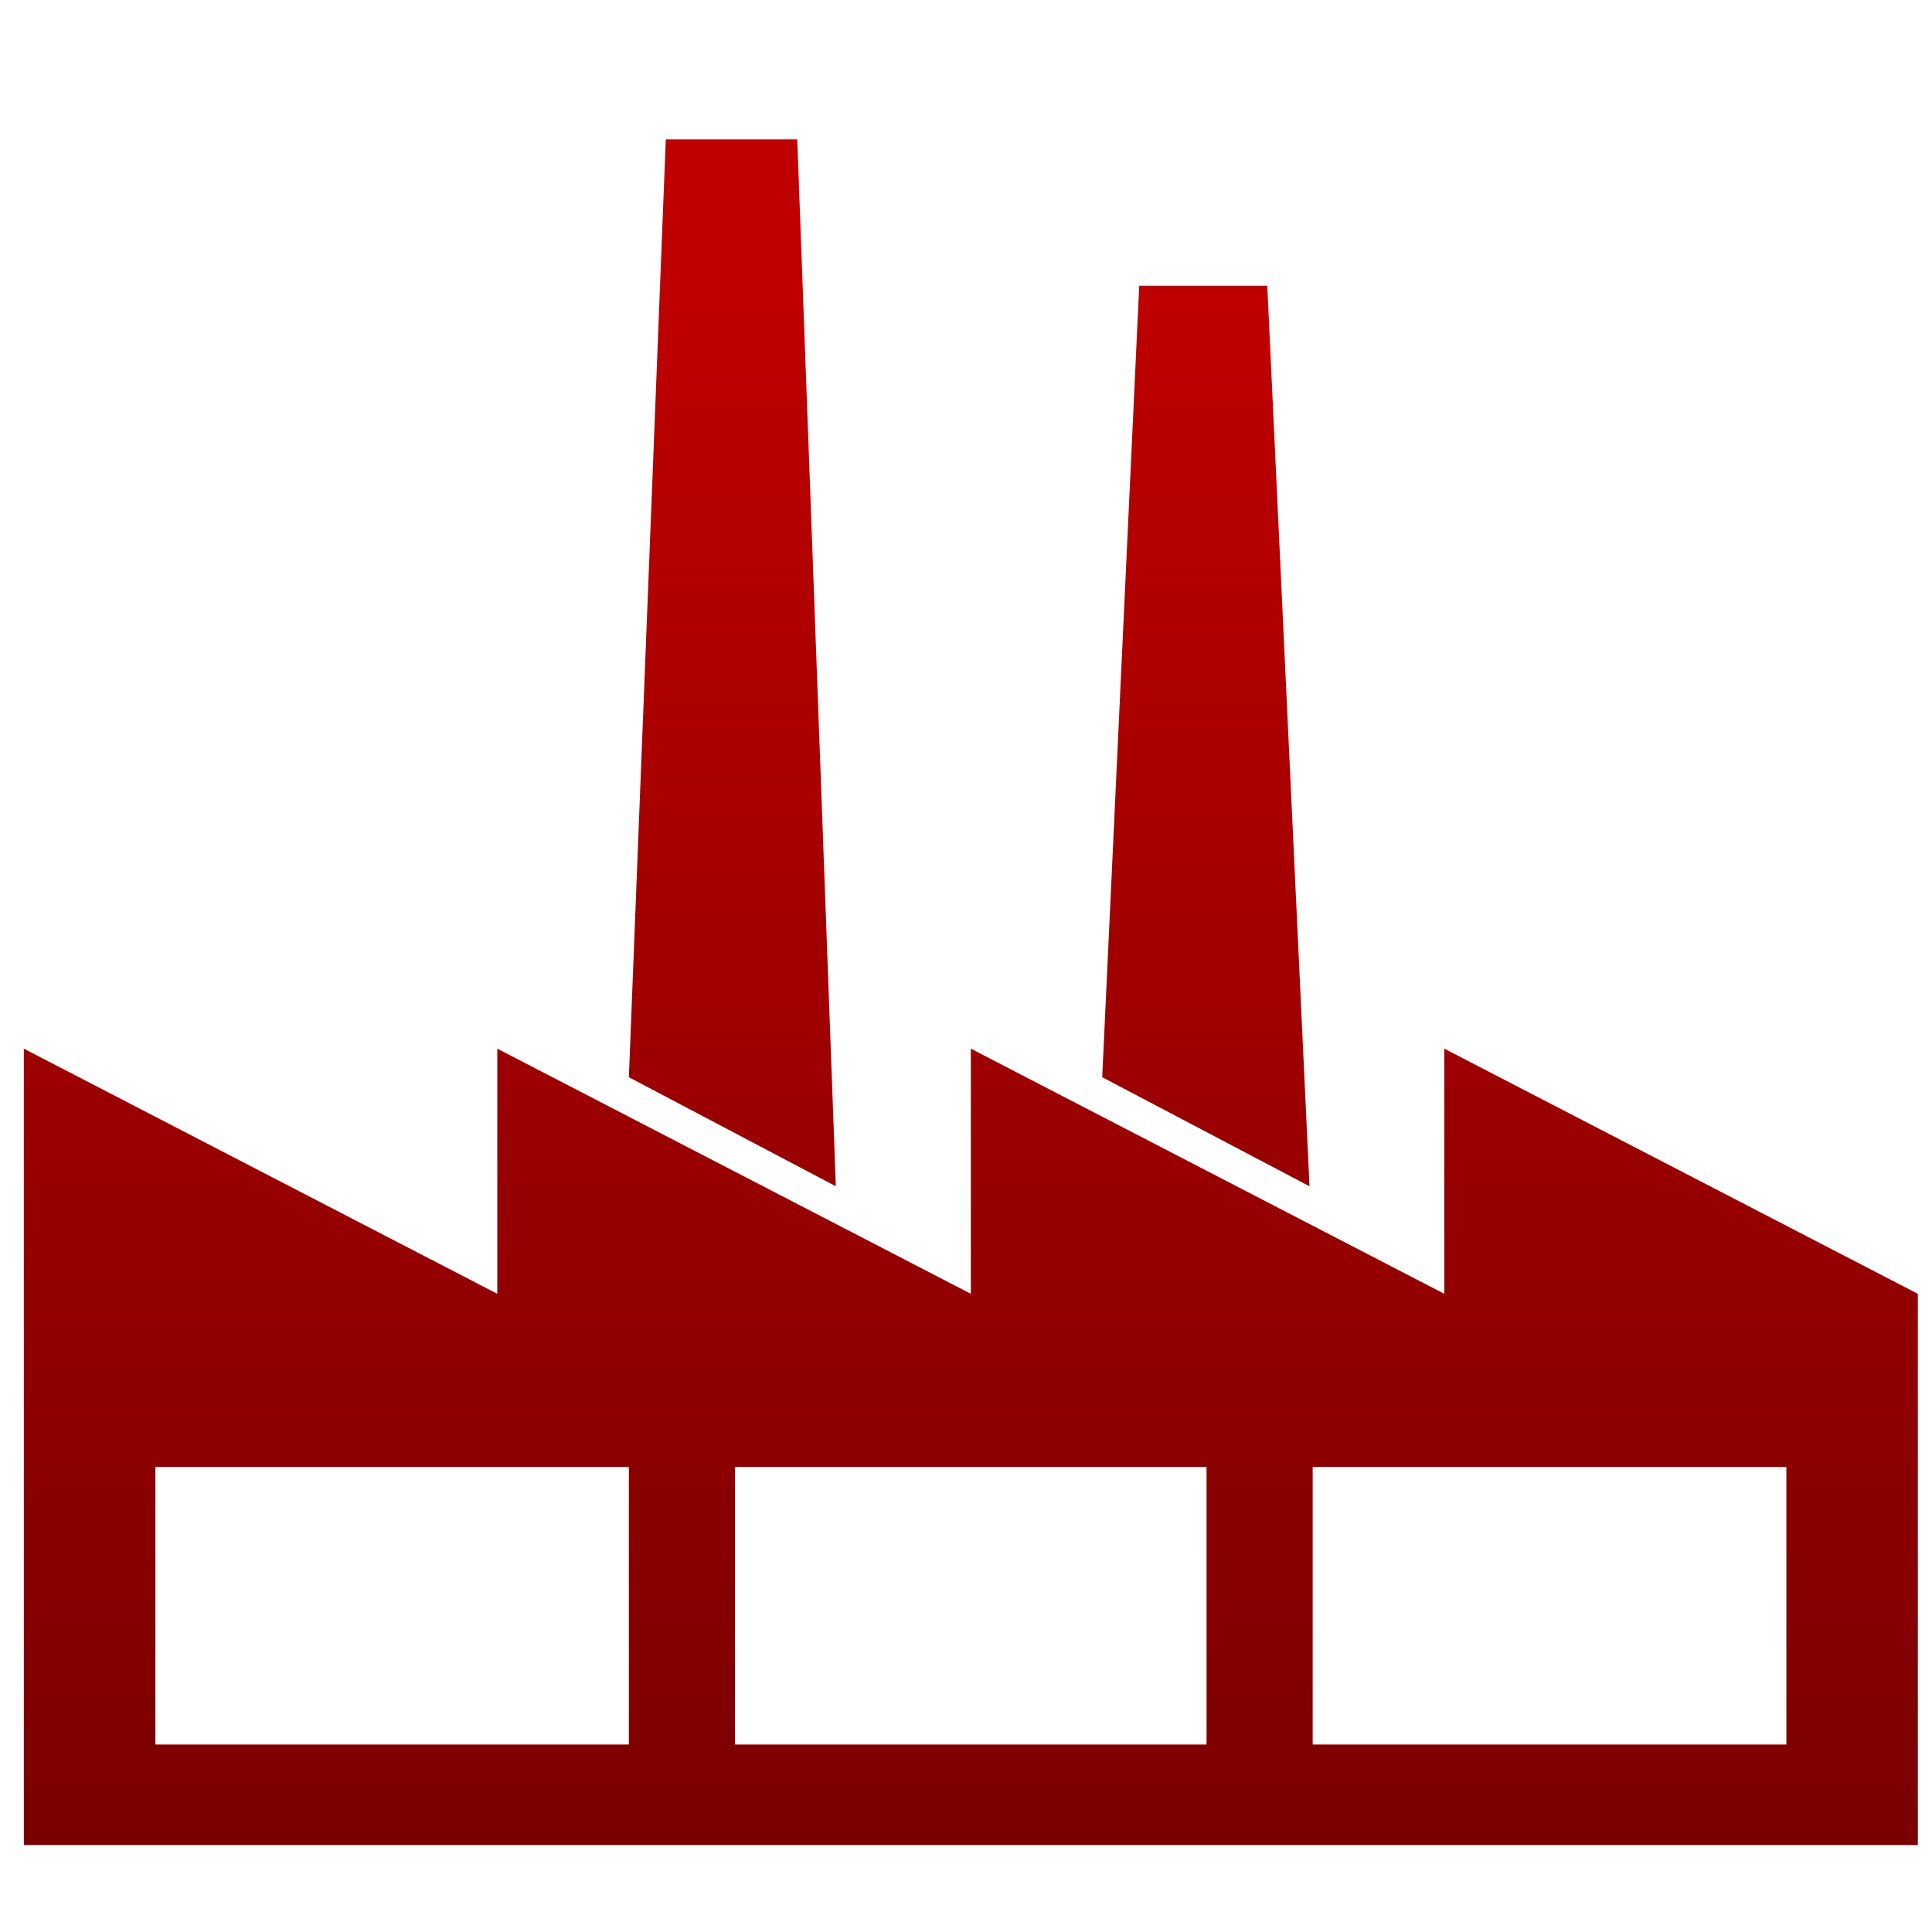 <svg xmlns="http://www.w3.org/2000/svg" xmlns:xlink="http://www.w3.org/1999/xlink" width="64" height="64" viewBox="0 0 64 64" version="1.1"><defs><linearGradient id="linear0" gradientUnits="userSpaceOnUse" x1="0" y1="0" x2="0" y2="1" gradientTransform="matrix(61.564,0,0,61.665,0.016,9.197)"><stop offset="0" style="stop-color:#bf0000;stop-opacity:1;"/><stop offset="1" style="stop-color:#6e0000;stop-opacity:1;"/></linearGradient><linearGradient id="linear1" gradientUnits="userSpaceOnUse" x1="0" y1="0" x2="0" y2="1" gradientTransform="matrix(61.564,0,0,61.665,0.016,9.197)"><stop offset="0" style="stop-color:#bf0000;stop-opacity:1;"/><stop offset="1" style="stop-color:#6e0000;stop-opacity:1;"/></linearGradient><linearGradient id="linear2" gradientUnits="userSpaceOnUse" x1="0" y1="0" x2="0" y2="1" gradientTransform="matrix(61.564,0,0,61.665,0.016,9.197)"><stop offset="0" style="stop-color:#bf0000;stop-opacity:1;"/><stop offset="1" style="stop-color:#6e0000;stop-opacity:1;"/></linearGradient></defs><g id="surface1"><path style=" stroke:none;fill-rule:nonzero;fill:url(#linear0);" d="M 47.844 34.738 L 47.844 42.859 L 32.16 34.738 L 32.16 42.859 L 16.473 34.738 L 16.473 42.859 L 0.789 34.738 L 0.789 61.121 L 63.531 61.121 L 63.531 42.859 Z M 20.832 57.789 L 5.148 57.789 L 5.148 48.598 L 20.832 48.598 Z M 39.969 57.789 L 24.348 57.789 L 24.348 48.598 L 39.969 48.598 Z M 59.176 57.789 L 43.484 57.789 L 43.484 48.598 L 59.176 48.598 Z M 59.176 57.789 "/><path style=" stroke:none;fill-rule:nonzero;fill:url(#linear1);" d="M 41.98 9.465 L 37.738 9.465 L 36.512 35.684 L 43.379 39.297 Z M 41.98 9.465 "/><path style=" stroke:none;fill-rule:nonzero;fill:url(#linear2);" d="M 26.41 4.617 L 22.055 4.617 L 20.832 35.684 L 27.688 39.297 Z M 26.41 4.617 "/></g></svg>
